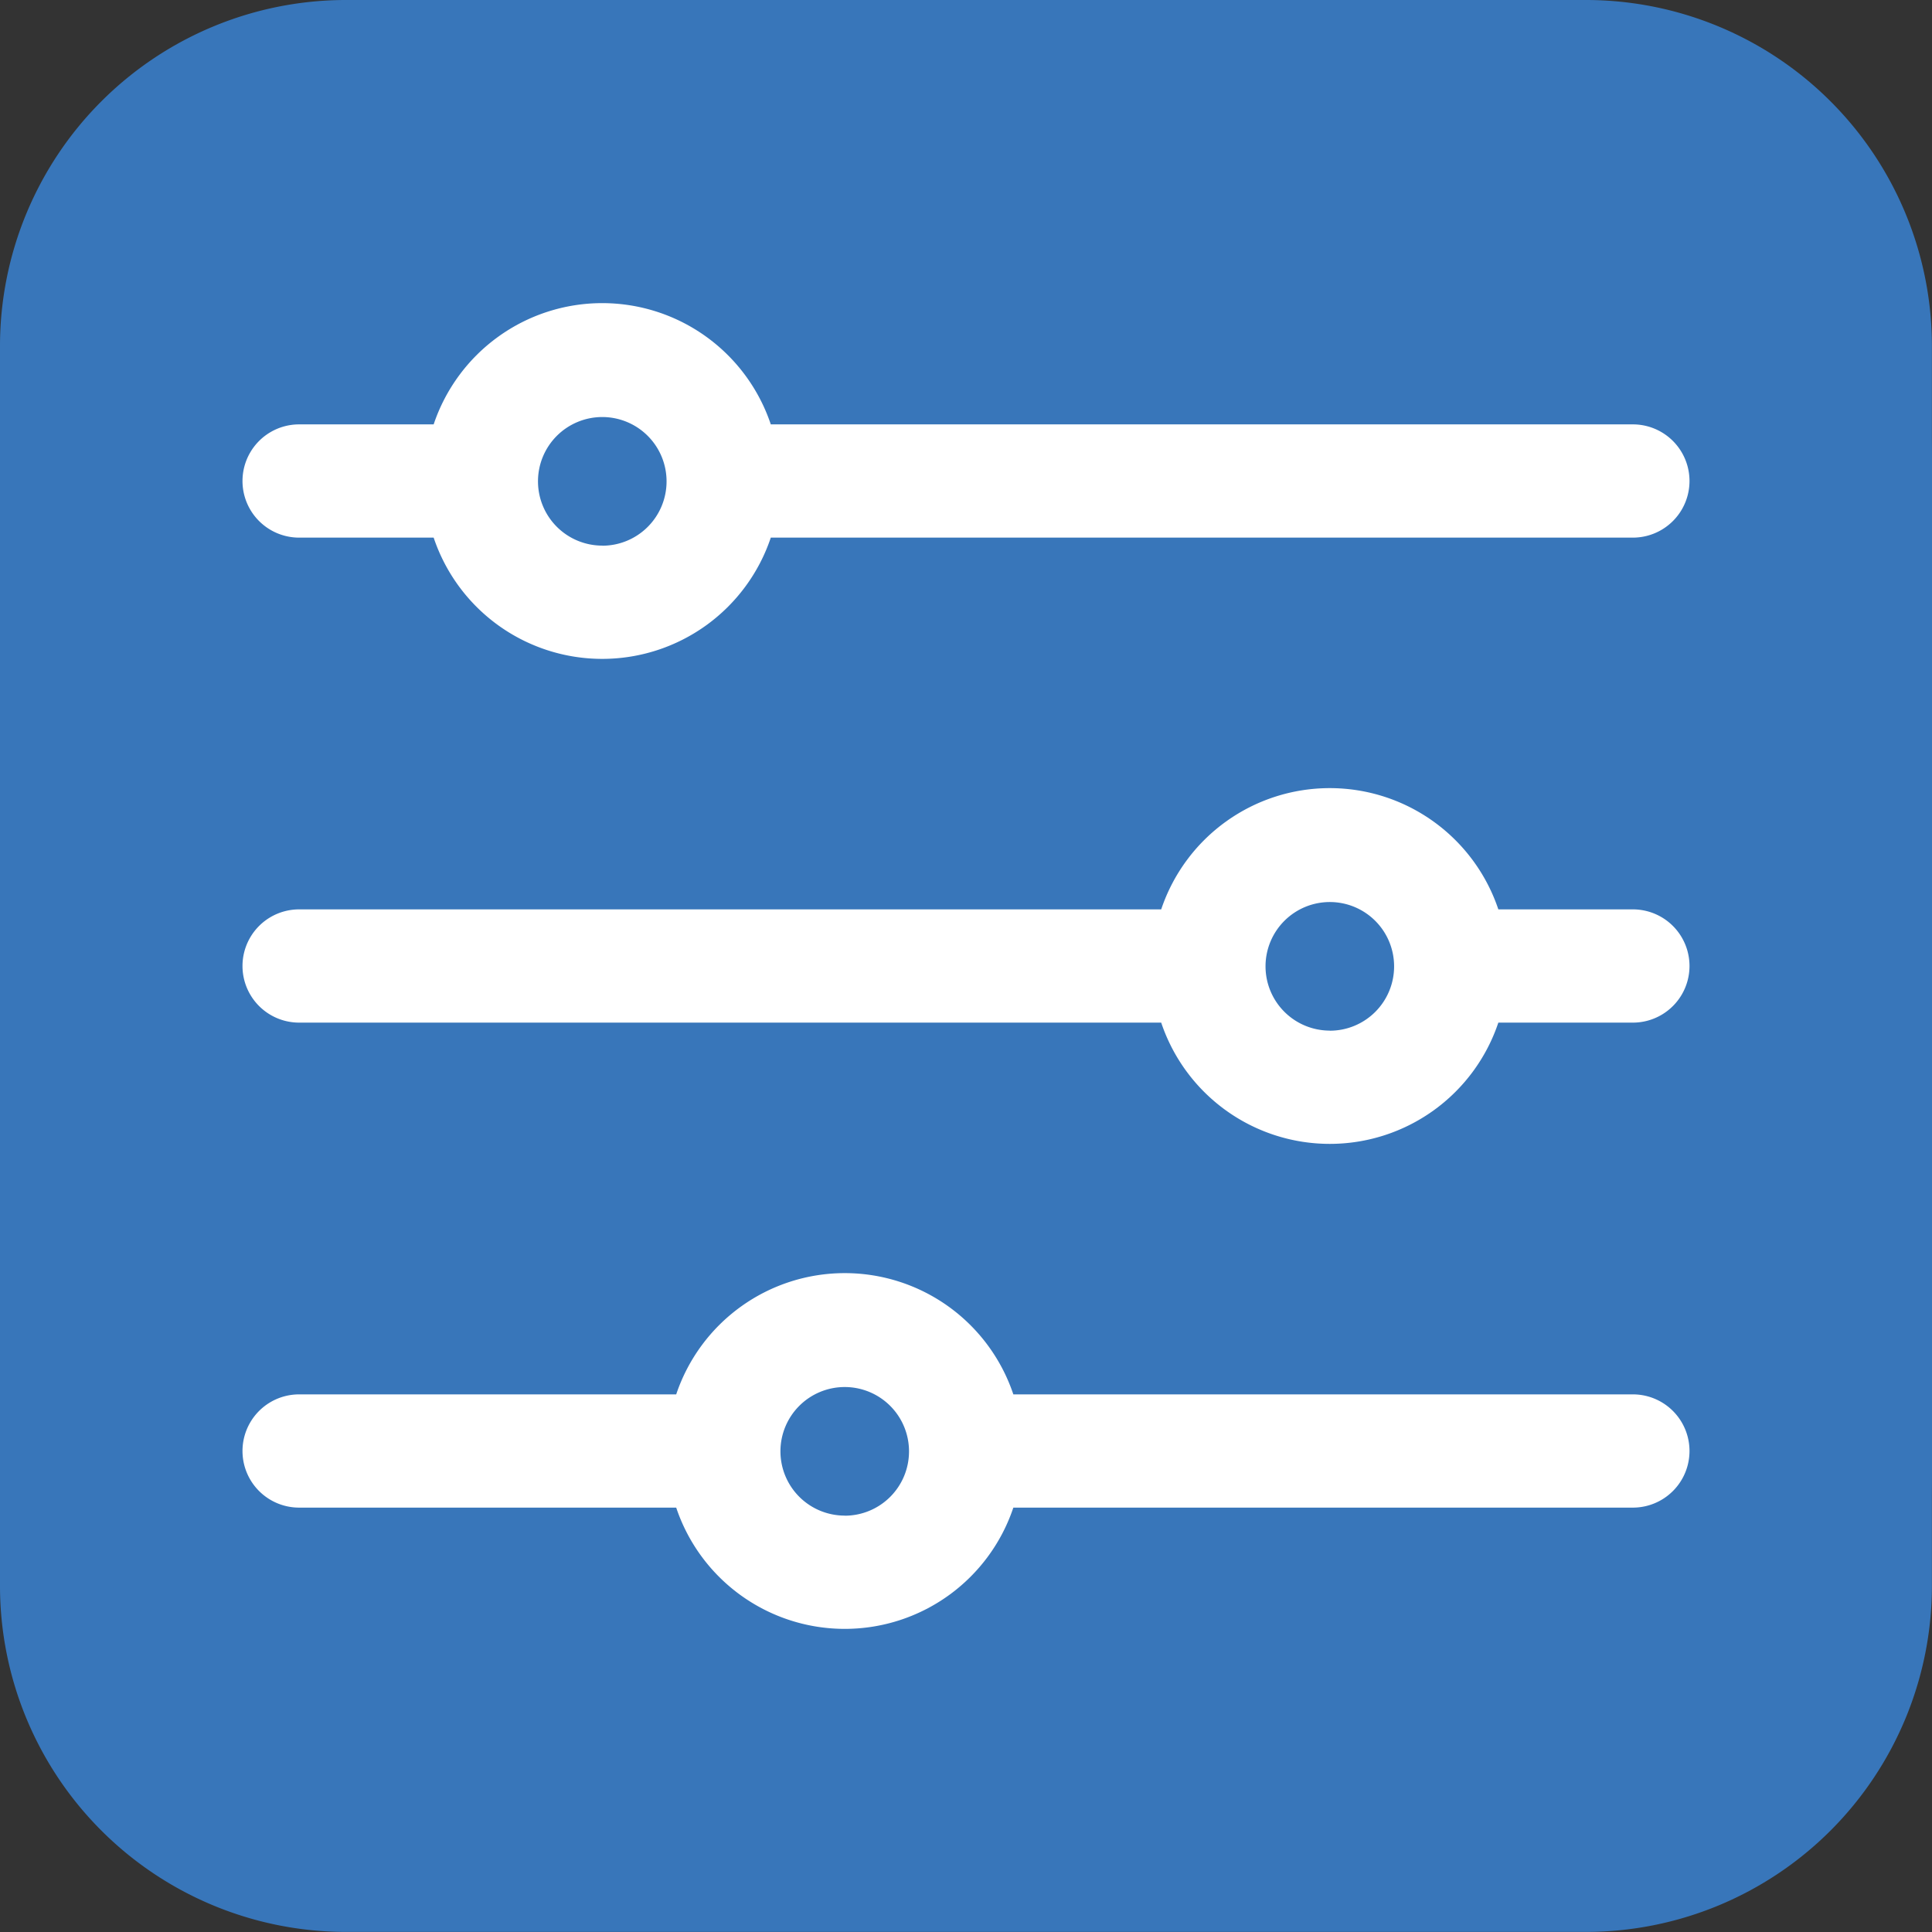 <svg xmlns="http://www.w3.org/2000/svg" width="21.037" height="21.037" viewBox="0 0 21.037 21.037">
  <rect x="0" y="0" width="21.037" height="21.037" fill="#333333" stroke="none"/>
  <g id="filter_1_" data-name="filter(1)" transform="translate(0 0)">
    <rect id="Rectangle_288" data-name="Rectangle 288" width="21" height="21" rx="5" transform="translate(0.037)" fill="#3876ba"/>
    <path id="Path_15142" data-name="Path 15142" d="M17.273,0H3.763A3.768,3.768,0,0,0,0,3.763v13.51a3.768,3.768,0,0,0,3.763,3.763h13.51a3.768,3.768,0,0,0,3.763-3.763V3.763A3.768,3.768,0,0,0,17.273,0ZM19.8,17.273A2.534,2.534,0,0,1,17.273,19.8H3.763a2.534,2.534,0,0,1-2.531-2.531V3.763A2.534,2.534,0,0,1,3.763,1.233h13.51A2.534,2.534,0,0,1,19.8,3.763Z" fill="#3876ba"/>
    <path id="Path_15143" data-name="Path 15143" d="M79.406,81.654H70.019a1.936,1.936,0,0,0-3.671,0H64.883a.616.616,0,1,0,0,1.233h1.465a1.936,1.936,0,0,0,3.671,0h9.387a.616.616,0,1,0,0-1.233Zm-11.222,1.32a.7.7,0,1,1,.7-.7A.7.7,0,0,1,68.184,82.975Z" transform="translate(-61.626 -77.033)" fill="#fff"/>
    <path id="Path_15144" data-name="Path 15144" d="M79.406,210.187H77.941a1.936,1.936,0,0,0-3.671,0H64.883a.616.616,0,0,0,0,1.233H74.27a1.936,1.936,0,0,0,3.671,0h1.465a.616.616,0,1,0,0-1.233Zm-3.3,1.32a.7.7,0,1,1,.7-.7A.7.7,0,0,1,76.106,211.508Z" transform="translate(-61.626 -200.285)" fill="#fff"/>
    <path id="Path_15145" data-name="Path 15145" d="M79.406,338.72H72.66a1.936,1.936,0,0,0-3.671,0H64.883a.616.616,0,1,0,0,1.233h4.106a1.936,1.936,0,0,0,3.671,0h6.746a.616.616,0,1,0,0-1.233Zm-8.582,1.32a.7.7,0,1,1,.7-.7A.7.7,0,0,1,70.825,340.041Z" transform="translate(-61.626 -323.537)" fill="#fff"/>
  </g>
</svg>
